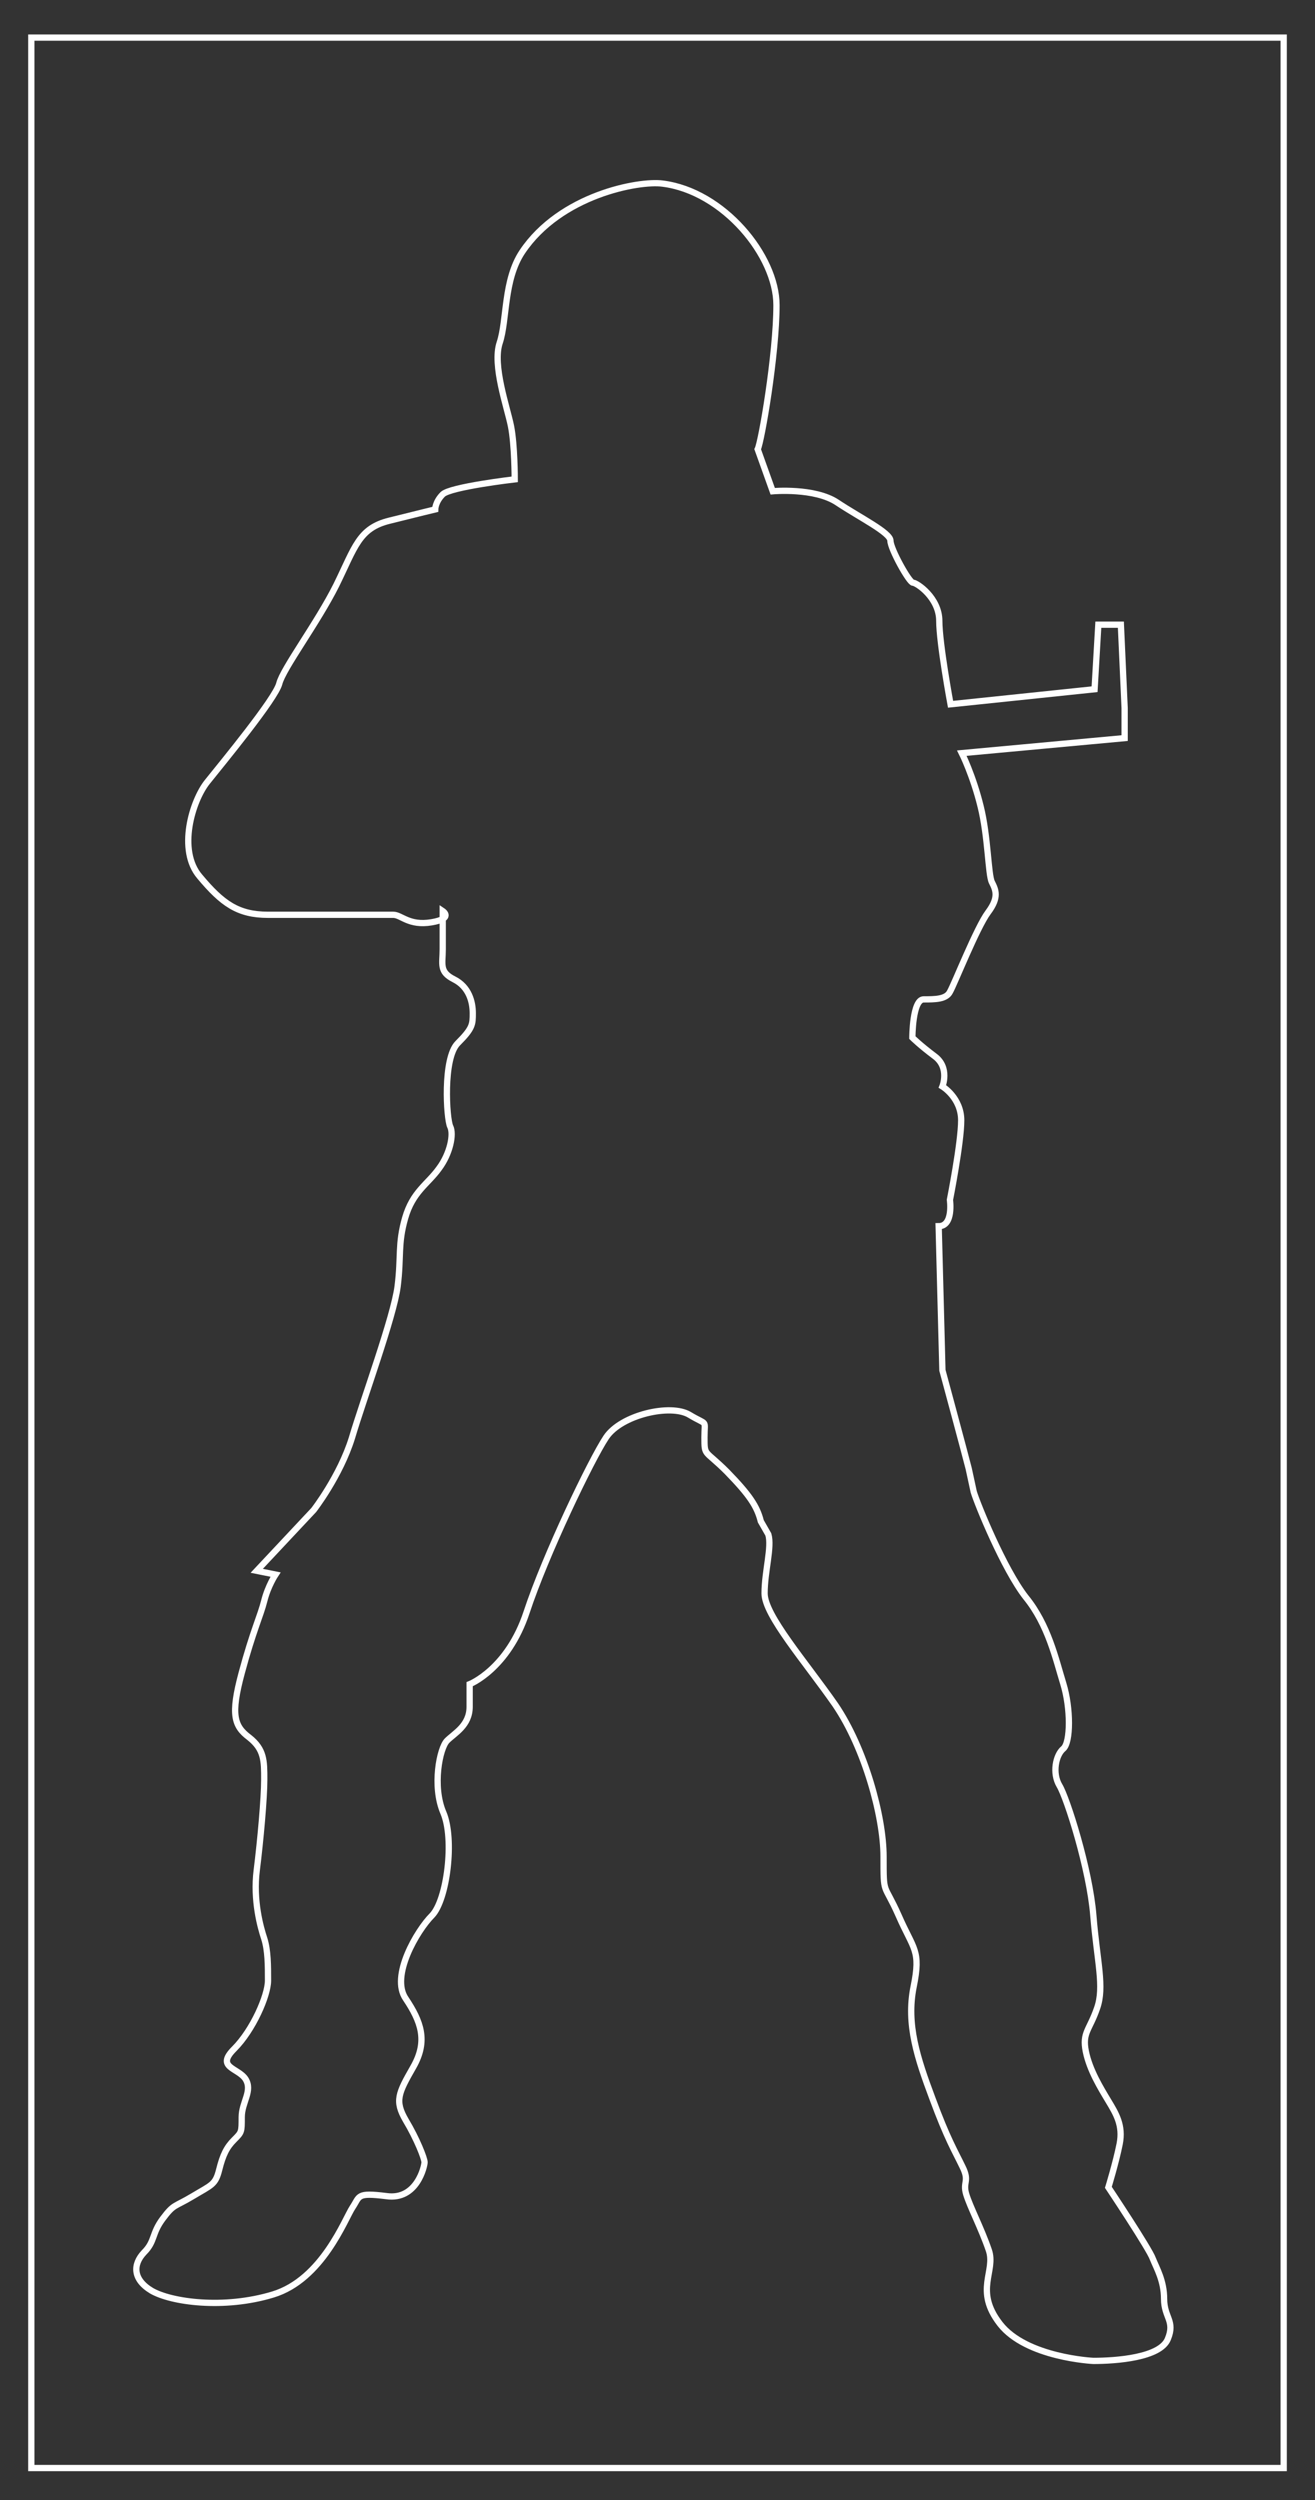 <?xml version="1.0" encoding="utf-8"?>
<!-- Generator: Adobe Illustrator 23.0.1, SVG Export Plug-In . SVG Version: 6.00 Build 0)  -->
<svg version="1.1" id="Layer_1" xmlns="http://www.w3.org/2000/svg" xmlns:xlink="http://www.w3.org/1999/xlink" x="0px" y="0px"
	 viewBox="0 0 210 399" style="enable-background:new 0 0 210 399;" xml:space="preserve">
<rect x="0" y="0" width="210" height="399" fill="#333333" stroke="none"/>
<style type="text/css">
	.st0{fill:none;stroke:#FFFFFF;stroke-miterlimit:10;}
</style>
<path class="st0" d="M632,423c0,0,20-27,21-32s-1-12,3-14s6-4,4-10s1.5-16.5,0.5-25.5s0-18,8-24l-24-16c0,0-6.4-5.5-1-12
	c5-6,11-2,11-2l26,12l-1-20l7,6l4-6l1,24l27,11l1-10c0,0-2-4,13-4s66-2,66-2s9-1,14,13s23,73,23,73l75,39"/>
<path class="st0" d="M787.5,357.5l-3-28l-44-17c0,0-2-1-2,3s0,9,0,9s8,9,13,12S787.5,357.5,787.5,357.5z"/>
<path class="st0" d="M701,423l4-13c0,0,8-3,11-6s5-9,5-9v28"/>
<g>
	<rect x="5" y="6" class="st0" width="200" height="387.9"/>
	<path class="st0" d="M155.5,238.1c0.6,2,4.8,12.3,8.3,16.8c3.6,4.4,4.8,9.9,6,13.8c1.2,3.9,1.2,9.4,0,10.4c-1.2,1-1.8,3.9-0.6,5.9
		c1.2,2,4.8,13.3,5.4,20.7c0.6,7.4,1.8,11.4,0.6,14.8c-1.2,3.5-2.4,3.9-1.8,6.9c0.6,3,2.4,5.9,3.6,7.9s2.4,3.9,1.8,6.9
		c-0.6,3-1.8,6.9-1.8,6.9s6.6,9.9,7.1,11.4c0.6,1.5,1.8,3.5,1.8,6.4c0,3,1.8,3.5,0.6,6.4c-1.2,3-8.3,3.5-11.9,3.5
		c0,0-10.7-0.5-14.9-5.9c-4.2-5.4-0.6-8.4-1.8-11.8c-1.2-3.5-3-6.9-3.6-8.9c-0.6-2,0.6-2-0.6-4.4c-1.2-2.5-2.4-4.4-4.8-10.9
		c-2.4-6.4-4.2-11.8-3-17.8c1.2-5.9,0-5.9-2.4-11.4c-2.4-5.4-2.4-3-2.4-9.4c0-6.4-3-17.3-7.7-24.2c-4.8-6.9-11.3-14.3-11.3-17.8
		c0-3.5,1.2-7.4,0.6-9.4l-1.2-2.1c-0.6-2.4-1.8-4.2-5.4-7.9c-3.6-3.6-3.6-2.4-3.6-5.5c0-3,0.6-1.8-2.4-3.6c-3-1.8-10.9,0-13.3,3.6
		c-2.4,3.6-9.7,18.8-12.7,27.9c-3,9.1-9.1,11.5-9.1,11.5v3.6c0,3-2.4,4.2-3.6,5.4c-1.2,1.2-2.4,7.3-0.6,11.5
		c1.8,4.2,0.6,13.9-1.8,16.4c-2.4,2.4-6.7,9.7-4.2,13.3c2.4,3.6,3.6,6.7,1.2,10.9c-2.4,4.2-3,5.4-1.2,8.5c1.8,3,3,6.1,3,6.7
		c0,0.6-1.2,6.1-6.1,5.4c-4.8-0.6-4.2,0-5.4,1.8c-1.2,1.8-4.8,11.5-12.7,13.9c-7.9,2.4-16.3,1.2-19.4-0.6c-3-1.8-3-4.2-1.2-6.1
		c1.8-1.8,1.2-3,3-5.4c1.8-2.4,1.8-1.8,4.8-3.6c3-1.8,3.6-1.8,4.2-4.2c0.6-2.4,1.2-3.6,2.4-4.8c1.2-1.2,1.2-1.2,1.2-3.6
		c0-2.4,1.8-4.2,0.6-6.1c-1.2-1.8-4.8-1.8-1.8-4.8c3-3,5.4-8.5,5.4-10.9c0-2.4,0-4.8-0.6-6.7c-0.6-1.8-1.8-6.1-1.2-10.9
		c0.6-4.8,1.2-11.5,1.2-14.5s0-4.8-2.4-6.7c-2.4-1.8-3-3.6-1.2-10.3c1.8-6.7,3-9.1,3.6-11.5c0.6-2.4,1.8-4.2,1.8-4.2l-3-0.6l9.1-9.7
		c0,0,4.2-5.4,6.1-11.5c1.8-6.1,6.7-19.4,7.3-24.2s0-6.7,1.2-10.9c1.2-4.2,3.6-5.4,5.4-7.9c1.8-2.4,2.4-5.5,1.8-6.7
		c-0.6-1.2-1.2-10.9,1.2-13.3c2.4-2.4,2.4-3,2.4-4.8c0-1.8-0.6-4.2-3-5.4c-2.4-1.2-1.8-2.4-1.8-4.8v-6.1c0,0,1.8,1.2-1.8,1.8
		c-3.6,0.6-4.8-1.2-6.1-1.2h-20c-4.8,0-7.3-1.8-10.9-6.1c-3.6-4.2-1.2-12.1,1.2-15.1c2.4-3,10.9-13.3,11.5-15.7
		c0.6-2.4,6.1-9.7,9.1-15.7c3-6.1,3.6-9.1,8.5-10.3c4.8-1.2,7.3-1.8,7.3-1.8s0-1.2,1.2-2.4c1.2-1.2,11.5-2.4,11.5-2.4s0-5.5-0.6-8.5
		c-0.6-3-3-9.7-1.8-13.3c1.2-3.6,0.6-10,3.6-14.5c6.1-9.1,18.6-11.4,22.4-10.9c9.7,1.2,18.2,11.5,18.2,19.4s-2.4,21.8-3,23l2.4,6.7
		c0,0,6.7-0.6,10.3,1.8c3.6,2.4,8.5,4.8,8.5,6.1s3,6.7,3.6,6.7c0.6,0,4.2,2.4,4.2,6.1c0,3.6,1.8,13.3,1.8,13.3l23-2.4l0.6-10.3h3.6
		l0.6,13.3v4.8l-26,2.4c0,0,1.8,3.6,3,8.5c1.2,4.8,1.2,10.9,1.8,12.1c0.6,1.2,1.2,2.4-0.6,4.8c-1.8,2.4-5.4,11.5-6.1,12.7
		c-0.6,1.2-2.4,1.2-4.2,1.2s-1.8,6.1-1.8,6.1s1.2,1.2,3.6,3c2.4,1.8,1.2,4.8,1.2,4.8s3,1.8,3,5.4s-1.8,12.7-1.8,12.7
		s0.6,4.2-1.8,4.2l0.6,23c0,0,3.6,13.3,4.2,15.7L155.5,238.1z"/>
</g>
</svg>
